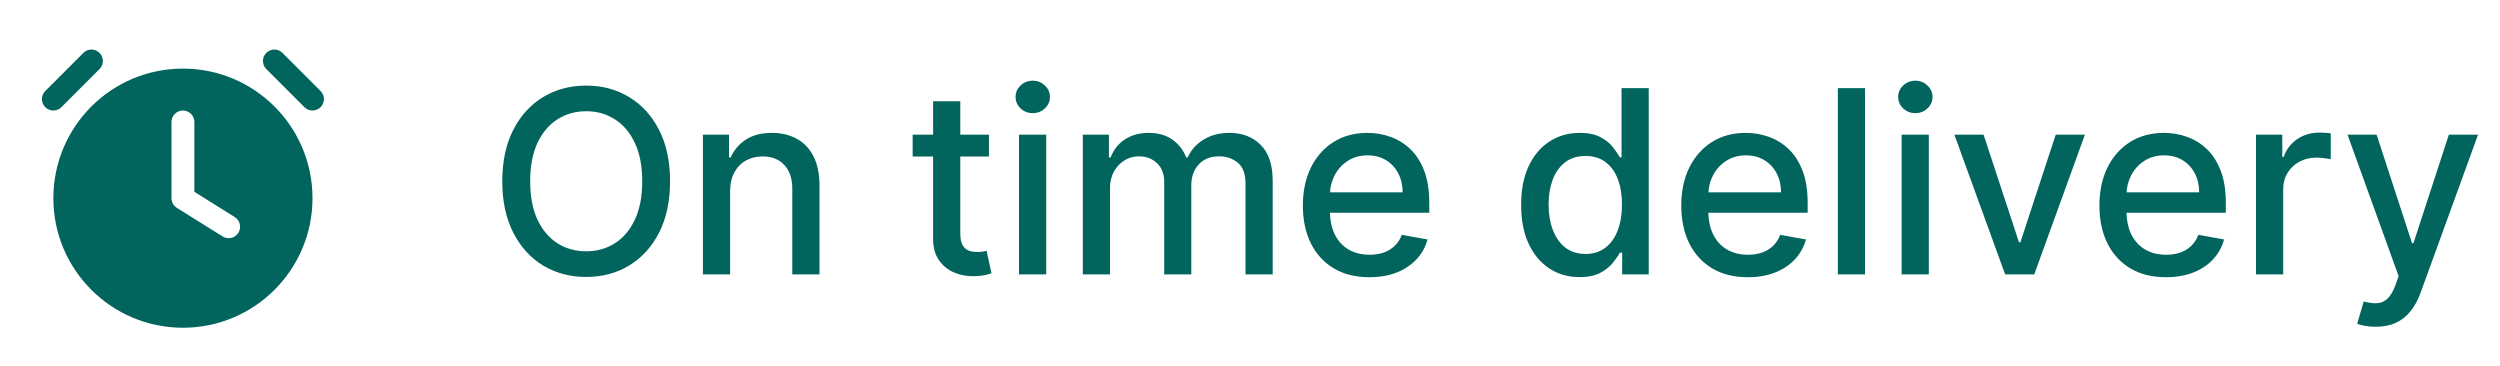 <svg width="164" height="24" viewBox="0 0 164 24" fill="none" xmlns="http://www.w3.org/2000/svg">
<path d="M43.956 11.891C43.956 13.195 43.717 14.317 43.24 15.256C42.763 16.19 42.108 16.91 41.277 17.415C40.45 17.916 39.509 18.167 38.455 18.167C37.397 18.167 36.453 17.916 35.621 17.415C34.794 16.91 34.142 16.188 33.664 15.25C33.187 14.311 32.949 13.191 32.949 11.891C32.949 10.586 33.187 9.467 33.664 8.532C34.142 7.593 34.794 6.874 35.621 6.372C36.453 5.867 37.397 5.615 38.455 5.615C39.509 5.615 40.45 5.867 41.277 6.372C42.108 6.874 42.763 7.593 43.24 8.532C43.717 9.467 43.956 10.586 43.956 11.891ZM42.13 11.891C42.13 10.897 41.969 10.059 41.647 9.379C41.329 8.695 40.891 8.178 40.334 7.828C39.782 7.474 39.155 7.297 38.455 7.297C37.751 7.297 37.123 7.474 36.57 7.828C36.017 8.178 35.58 8.695 35.257 9.379C34.939 10.059 34.78 10.897 34.78 11.891C34.78 12.885 34.939 13.724 35.257 14.409C35.58 15.089 36.017 15.606 36.57 15.96C37.123 16.31 37.751 16.485 38.455 16.485C39.155 16.485 39.782 16.31 40.334 15.96C40.891 15.606 41.329 15.089 41.647 14.409C41.969 13.724 42.13 12.885 42.13 11.891ZM47.895 12.559V18H46.111V8.836H47.823V10.328H47.936C48.147 9.843 48.477 9.453 48.927 9.159C49.38 8.864 49.951 8.717 50.639 8.717C51.263 8.717 51.81 8.848 52.28 9.111C52.749 9.369 53.113 9.755 53.371 10.268C53.63 10.781 53.759 11.416 53.759 12.171V18H51.975V12.386C51.975 11.722 51.802 11.203 51.456 10.829C51.11 10.451 50.635 10.262 50.031 10.262C49.617 10.262 49.249 10.352 48.927 10.531C48.609 10.71 48.356 10.972 48.169 11.318C47.986 11.66 47.895 12.074 47.895 12.559ZM64.875 8.836V10.268H59.87V8.836H64.875ZM61.212 6.641H62.996V15.309C62.996 15.655 63.048 15.916 63.151 16.091C63.254 16.262 63.388 16.379 63.551 16.443C63.718 16.503 63.899 16.532 64.094 16.532C64.237 16.532 64.362 16.522 64.469 16.503C64.577 16.483 64.66 16.467 64.72 16.455L65.042 17.928C64.939 17.968 64.792 18.008 64.601 18.048C64.41 18.091 64.171 18.115 63.885 18.119C63.416 18.127 62.978 18.044 62.572 17.869C62.167 17.694 61.839 17.423 61.588 17.057C61.337 16.692 61.212 16.232 61.212 15.679V6.641ZM66.848 18V8.836H68.632V18H66.848ZM67.749 7.422C67.439 7.422 67.172 7.319 66.95 7.112C66.731 6.901 66.622 6.651 66.622 6.361C66.622 6.066 66.731 5.816 66.95 5.609C67.172 5.398 67.439 5.293 67.749 5.293C68.059 5.293 68.324 5.398 68.543 5.609C68.765 5.816 68.877 6.066 68.877 6.361C68.877 6.651 68.765 6.901 68.543 7.112C68.324 7.319 68.059 7.422 67.749 7.422ZM71.032 18V8.836H72.744V10.328H72.858C73.048 9.823 73.361 9.429 73.794 9.147C74.228 8.86 74.747 8.717 75.351 8.717C75.964 8.717 76.477 8.86 76.891 9.147C77.308 9.433 77.616 9.827 77.815 10.328H77.911C78.129 9.839 78.477 9.449 78.955 9.159C79.432 8.864 80.001 8.717 80.661 8.717C81.492 8.717 82.17 8.978 82.695 9.499C83.224 10.02 83.489 10.805 83.489 11.855V18H81.705V12.022C81.705 11.402 81.536 10.952 81.198 10.674C80.86 10.396 80.456 10.256 79.987 10.256C79.406 10.256 78.955 10.435 78.632 10.793C78.31 11.147 78.149 11.603 78.149 12.159V18H76.371V11.909C76.371 11.412 76.216 11.012 75.906 10.71C75.596 10.407 75.192 10.256 74.695 10.256C74.357 10.256 74.045 10.346 73.758 10.525C73.476 10.7 73.247 10.944 73.072 11.258C72.901 11.573 72.816 11.937 72.816 12.35V18H71.032ZM89.829 18.185C88.926 18.185 88.149 17.992 87.496 17.606C86.848 17.216 86.347 16.67 85.993 15.966C85.643 15.258 85.468 14.428 85.468 13.478C85.468 12.539 85.643 11.712 85.993 10.996C86.347 10.28 86.84 9.721 87.472 9.32C88.109 8.918 88.853 8.717 89.704 8.717C90.221 8.717 90.722 8.803 91.207 8.974C91.692 9.145 92.128 9.413 92.514 9.779C92.9 10.145 93.204 10.62 93.427 11.205C93.649 11.786 93.761 12.492 93.761 13.323V13.955H86.476V12.619H92.013C92.013 12.149 91.917 11.734 91.726 11.372C91.535 11.006 91.267 10.718 90.921 10.507C90.579 10.296 90.177 10.191 89.716 10.191C89.215 10.191 88.777 10.314 88.403 10.56C88.033 10.803 87.747 11.121 87.544 11.515C87.345 11.905 87.246 12.328 87.246 12.786V13.83C87.246 14.442 87.353 14.963 87.568 15.393C87.787 15.822 88.091 16.151 88.481 16.377C88.871 16.6 89.326 16.711 89.847 16.711C90.185 16.711 90.493 16.664 90.772 16.568C91.05 16.469 91.291 16.322 91.493 16.127C91.696 15.932 91.852 15.691 91.959 15.405L93.647 15.709C93.512 16.206 93.269 16.642 92.919 17.016C92.573 17.386 92.138 17.674 91.613 17.881C91.092 18.084 90.497 18.185 89.829 18.185ZM103.616 18.179C102.876 18.179 102.216 17.99 101.636 17.612C101.059 17.23 100.605 16.688 100.275 15.983C99.949 15.276 99.786 14.426 99.786 13.436C99.786 12.446 99.951 11.599 100.281 10.895C100.615 10.191 101.073 9.652 101.653 9.278C102.234 8.904 102.892 8.717 103.628 8.717C104.197 8.717 104.654 8.812 105 9.003C105.35 9.19 105.621 9.409 105.812 9.66C106.007 9.91 106.158 10.131 106.265 10.322H106.373V5.782H108.156V18H106.414V16.574H106.265C106.158 16.769 106.003 16.992 105.8 17.242C105.601 17.493 105.326 17.712 104.976 17.899C104.626 18.085 104.173 18.179 103.616 18.179ZM104.01 16.658C104.523 16.658 104.957 16.522 105.311 16.252C105.669 15.978 105.939 15.598 106.122 15.113C106.309 14.627 106.402 14.062 106.402 13.418C106.402 12.782 106.311 12.225 106.128 11.748C105.945 11.271 105.676 10.899 105.323 10.632C104.969 10.366 104.531 10.232 104.01 10.232C103.473 10.232 103.026 10.372 102.668 10.65C102.31 10.928 102.039 11.308 101.856 11.79C101.677 12.271 101.588 12.814 101.588 13.418C101.588 14.031 101.679 14.582 101.862 15.071C102.045 15.56 102.316 15.948 102.674 16.234C103.036 16.517 103.481 16.658 104.01 16.658ZM114.652 18.185C113.749 18.185 112.971 17.992 112.319 17.606C111.671 17.216 111.17 16.67 110.816 15.966C110.466 15.258 110.291 14.428 110.291 13.478C110.291 12.539 110.466 11.712 110.816 10.996C111.17 10.28 111.663 9.721 112.295 9.32C112.932 8.918 113.675 8.717 114.526 8.717C115.043 8.717 115.545 8.803 116.03 8.974C116.515 9.145 116.951 9.413 117.336 9.779C117.722 10.145 118.026 10.62 118.249 11.205C118.472 11.786 118.583 12.492 118.583 13.323V13.955H111.299V12.619H116.835C116.835 12.149 116.74 11.734 116.549 11.372C116.358 11.006 116.089 10.718 115.743 10.507C115.401 10.296 115 10.191 114.538 10.191C114.037 10.191 113.6 10.314 113.226 10.56C112.856 10.803 112.57 11.121 112.367 11.515C112.168 11.905 112.068 12.328 112.068 12.786V13.83C112.068 14.442 112.176 14.963 112.391 15.393C112.609 15.822 112.914 16.151 113.303 16.377C113.693 16.6 114.149 16.711 114.67 16.711C115.008 16.711 115.316 16.664 115.594 16.568C115.873 16.469 116.113 16.322 116.316 16.127C116.519 15.932 116.674 15.691 116.782 15.405L118.47 15.709C118.335 16.206 118.092 16.642 117.742 17.016C117.396 17.386 116.961 17.674 116.436 17.881C115.914 18.084 115.32 18.185 114.652 18.185ZM122.346 5.782V18H120.562V5.782H122.346ZM124.746 18V8.836H126.53V18H124.746ZM125.647 7.422C125.337 7.422 125.07 7.319 124.847 7.112C124.629 6.901 124.519 6.651 124.519 6.361C124.519 6.066 124.629 5.816 124.847 5.609C125.07 5.398 125.337 5.293 125.647 5.293C125.957 5.293 126.222 5.398 126.44 5.609C126.663 5.816 126.774 6.066 126.774 6.361C126.774 6.651 126.663 6.901 126.44 7.112C126.222 7.319 125.957 7.422 125.647 7.422ZM136.769 8.836L133.446 18H131.537L128.208 8.836H130.123L132.444 15.888H132.539L134.854 8.836H136.769ZM142.083 18.185C141.18 18.185 140.403 17.992 139.75 17.606C139.102 17.216 138.601 16.67 138.247 15.966C137.897 15.258 137.722 14.428 137.722 13.478C137.722 12.539 137.897 11.712 138.247 10.996C138.601 10.28 139.094 9.721 139.726 9.32C140.363 8.918 141.107 8.717 141.958 8.717C142.475 8.717 142.976 8.803 143.461 8.974C143.946 9.145 144.382 9.413 144.768 9.779C145.153 10.145 145.458 10.62 145.68 11.205C145.903 11.786 146.014 12.492 146.014 13.323V13.955H138.73V12.619H144.266C144.266 12.149 144.171 11.734 143.98 11.372C143.789 11.006 143.521 10.718 143.175 10.507C142.833 10.296 142.431 10.191 141.97 10.191C141.468 10.191 141.031 10.314 140.657 10.56C140.287 10.803 140.001 11.121 139.798 11.515C139.599 11.905 139.5 12.328 139.5 12.786V13.83C139.5 14.442 139.607 14.963 139.822 15.393C140.041 15.822 140.345 16.151 140.735 16.377C141.124 16.6 141.58 16.711 142.101 16.711C142.439 16.711 142.747 16.664 143.026 16.568C143.304 16.469 143.545 16.322 143.747 16.127C143.95 15.932 144.105 15.691 144.213 15.405L145.901 15.709C145.766 16.206 145.523 16.642 145.173 17.016C144.827 17.386 144.392 17.674 143.867 17.881C143.346 18.084 142.751 18.185 142.083 18.185ZM147.994 18V8.836H149.718V10.292H149.813C149.98 9.799 150.275 9.411 150.696 9.129C151.122 8.842 151.603 8.699 152.14 8.699C152.251 8.699 152.383 8.703 152.534 8.711C152.689 8.719 152.81 8.729 152.898 8.741V10.447C152.826 10.427 152.699 10.405 152.516 10.382C152.333 10.354 152.15 10.34 151.967 10.34C151.545 10.34 151.17 10.429 150.839 10.608C150.513 10.783 150.255 11.028 150.064 11.342C149.873 11.652 149.777 12.006 149.777 12.404V18H147.994ZM155.848 21.436C155.581 21.436 155.339 21.415 155.12 21.371C154.901 21.331 154.738 21.287 154.631 21.239L155.06 19.778C155.386 19.865 155.677 19.903 155.931 19.891C156.186 19.879 156.411 19.784 156.605 19.605C156.804 19.426 156.979 19.134 157.13 18.728L157.351 18.119L153.998 8.836H155.907L158.228 15.948H158.324L160.644 8.836H162.559L158.783 19.223C158.608 19.7 158.385 20.104 158.115 20.434C157.844 20.768 157.522 21.019 157.148 21.186C156.774 21.353 156.341 21.436 155.848 21.436Z" fill="#01655E"/>
<path d="M6.53 3.47C6.823 3.763 6.823 4.237 6.53 4.53L4.03 7.03C3.737 7.323 3.263 7.323 2.97 7.03C2.677 6.737 2.677 6.263 2.97 5.97L5.47 3.47C5.763 3.177 6.237 3.177 6.53 3.47Z" fill="#01655E"/>
<path fill-rule="evenodd" clip-rule="evenodd" d="M12 4.5C7.306 4.5 3.5 8.306 3.5 13C3.5 17.694 7.306 21.5 12 21.5C16.694 21.5 20.5 17.694 20.5 13C20.5 8.306 16.694 4.5 12 4.5ZM12.75 8C12.75 7.586 12.414 7.25 12 7.25C11.586 7.25 11.25 7.586 11.25 8V13C11.25 13.259 11.383 13.499 11.602 13.636L14.602 15.511C14.954 15.73 15.416 15.624 15.636 15.273C15.855 14.921 15.749 14.459 15.398 14.239L12.75 12.584V8Z" fill="#01655E"/>
<path d="M17.47 4.53C17.177 4.237 17.177 3.763 17.47 3.47C17.763 3.177 18.237 3.177 18.53 3.47L21.03 5.97C21.323 6.263 21.323 6.737 21.03 7.03C20.737 7.323 20.263 7.323 19.97 7.03L17.47 4.53Z" fill="#01655E"/>
</svg>

